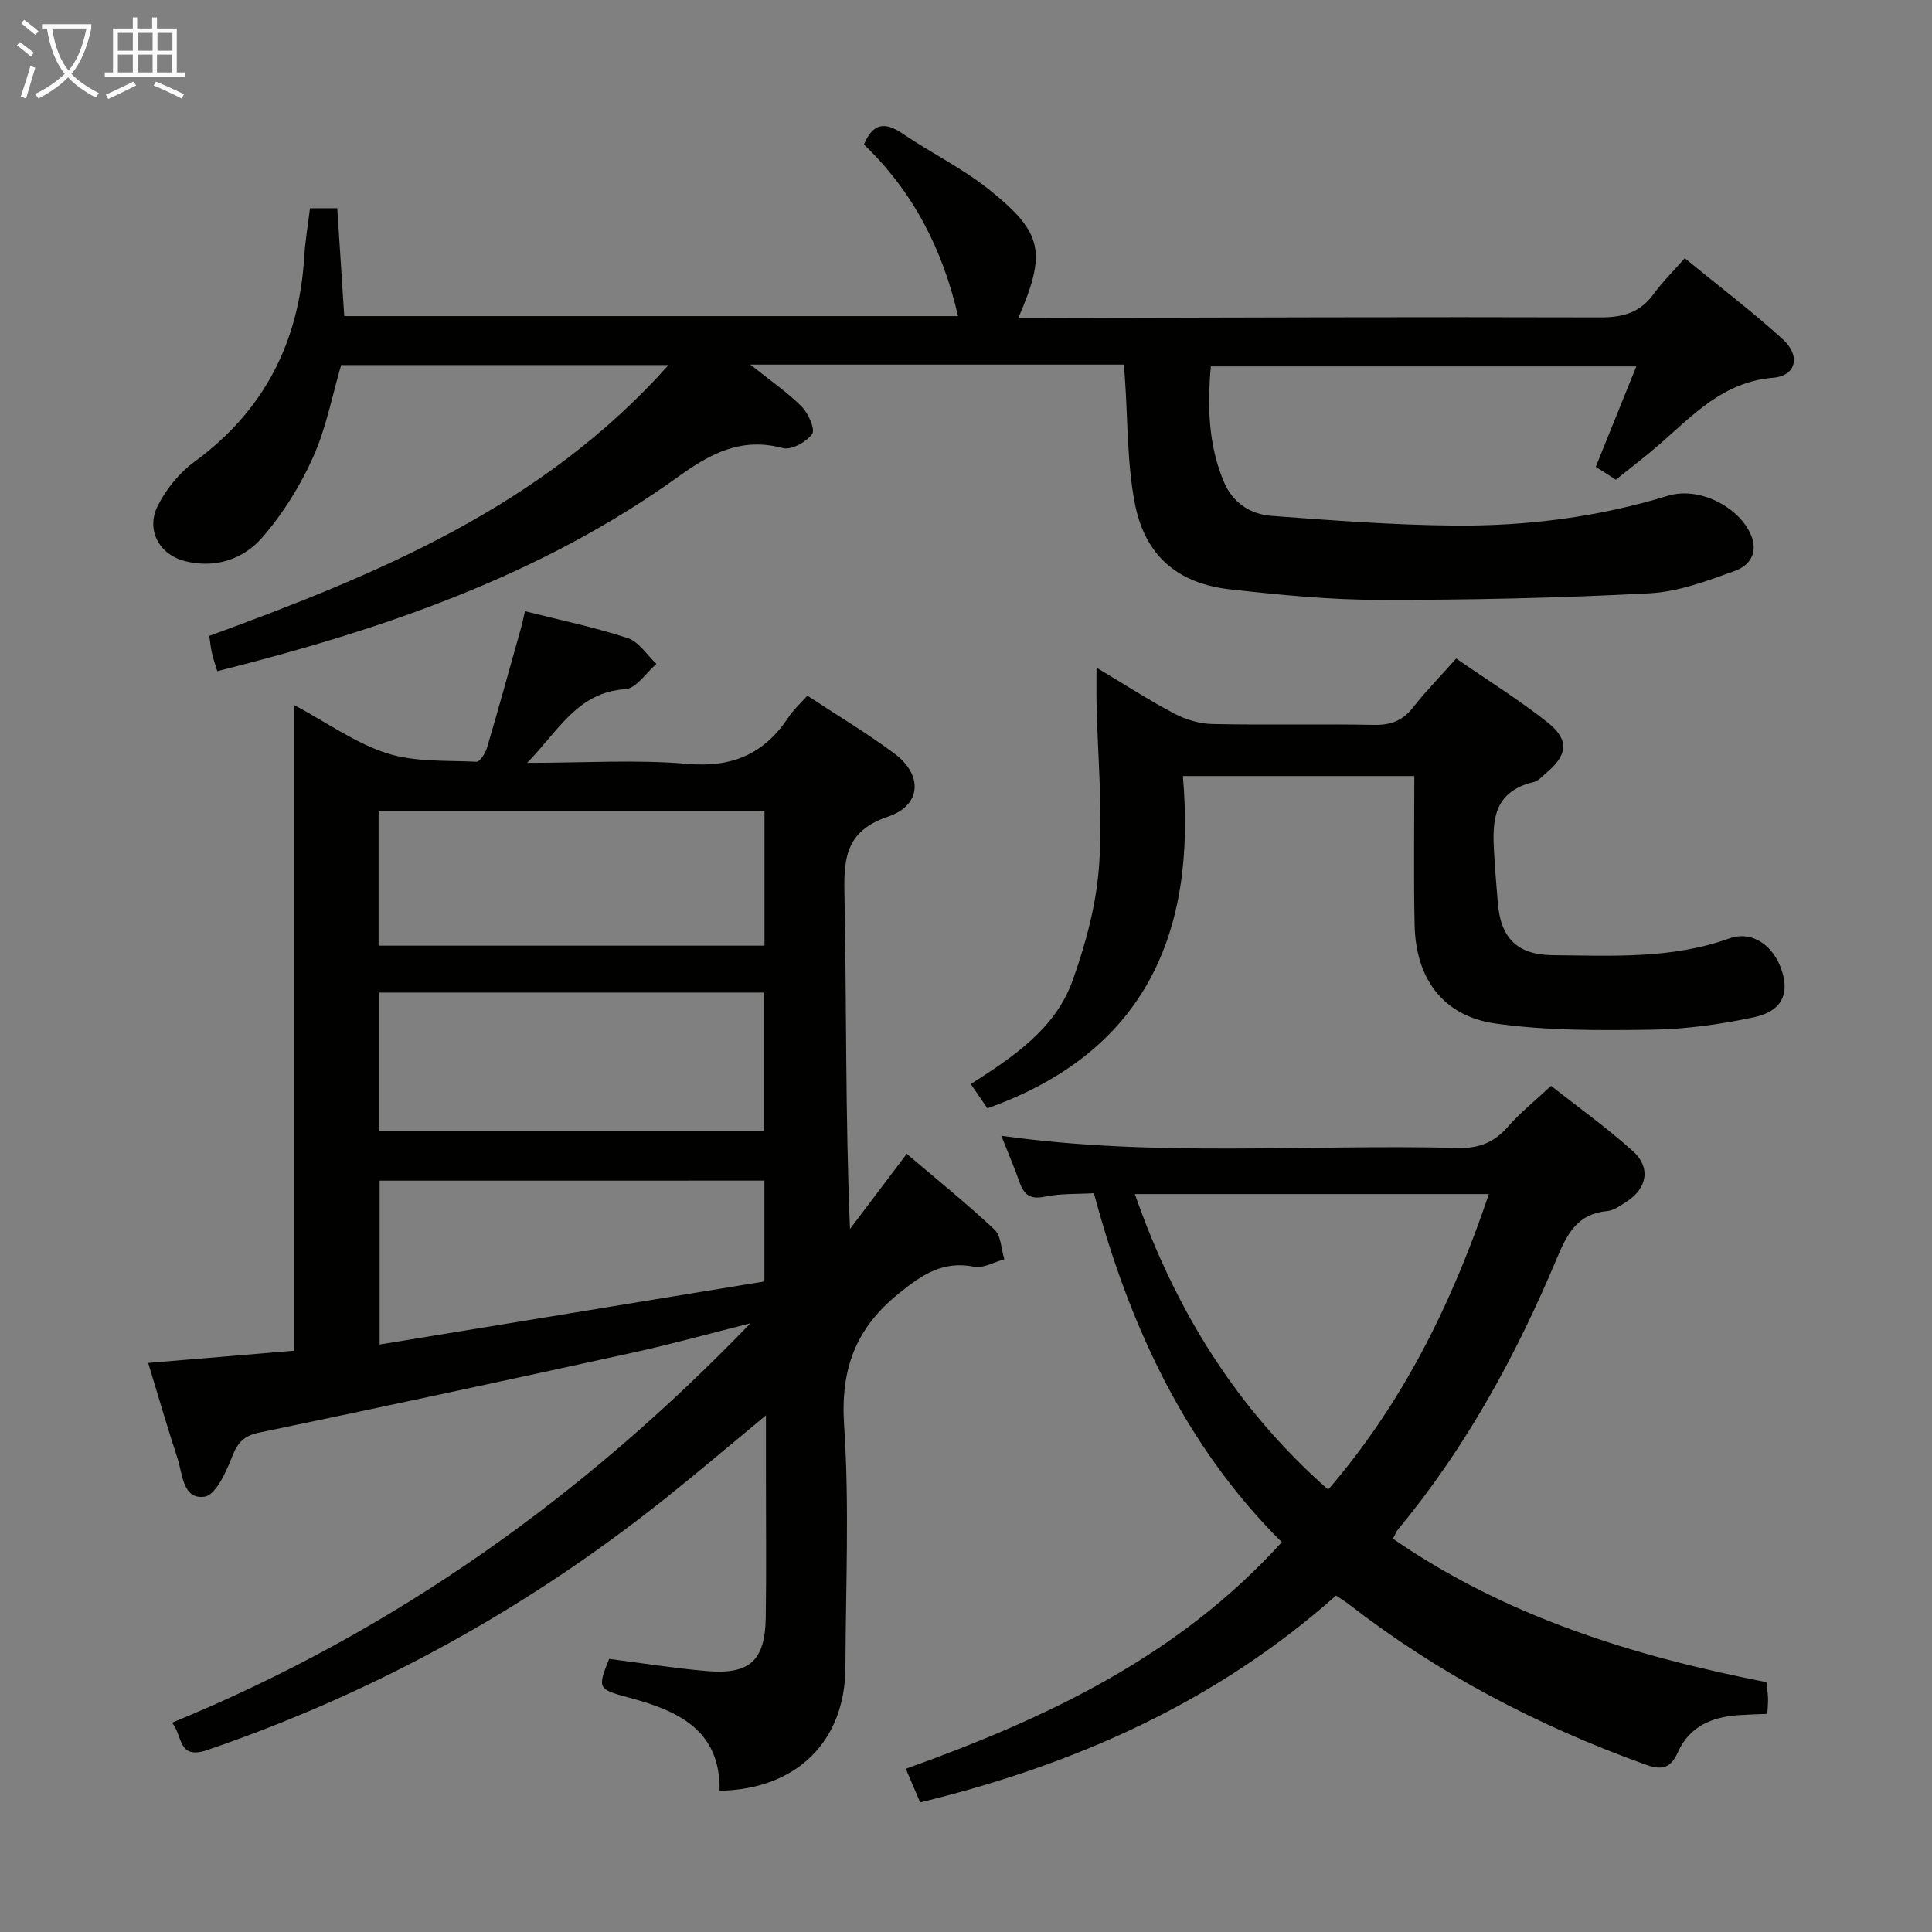 <svg enable-background="new 0 0 400 400" viewBox="0 0 400 400" xmlns="http://www.w3.org/2000/svg"><rect x="0" y="0" width="400" height="400" fill="#808080" stroke="none"/><g fill="#010100"><path d="m35.58 356.68c46.14-18.9 85.42-47.06 119.8-82.71-8.1 2.04-16.16 4.28-24.32 6.07-25.76 5.65-51.55 11.2-77.37 16.56-3.25.67-4.51 2.1-5.66 5.05-1.22 3.14-3.38 7.89-5.67 8.22-4.53.65-4.54-4.67-5.61-7.94-2.12-6.43-3.99-12.94-6.07-19.75 10.21-.86 19.94-1.67 30.22-2.53 0-44.37 0-88.57 0-133.69 6.94 3.73 12.74 7.93 19.23 10 5.78 1.85 12.31 1.45 18.52 1.75.7.03 1.85-1.77 2.18-2.9 2.44-8.25 4.72-16.55 7.05-24.83.26-.92.44-1.87.81-3.44 7.26 1.84 14.39 3.31 21.27 5.57 2.32.76 3.98 3.5 5.95 5.34-2.14 1.83-4.18 5.08-6.43 5.23-9.95.65-13.82 8.6-20.34 15.26 11.79 0 22.6-.71 33.26.21 9.35.81 15.93-2.16 20.92-9.75.98-1.49 2.36-2.71 3.84-4.37 6.21 4.1 12.35 7.75 18.04 12 5.91 4.41 5.6 10.7-1.32 13.04-8.49 2.88-9.21 8.15-9.05 15.77.46 22.98.17 45.98 1.15 69.61 3.78-5 7.55-10 11.75-15.56 6.01 5.12 12.29 10.17 18.15 15.66 1.39 1.3 1.41 4.07 2.05 6.17-2.09.56-4.34 1.92-6.25 1.54-6.4-1.25-10.58 1.51-15.44 5.41-9.15 7.34-12.25 15.81-11.47 27.52 1.11 16.59.32 33.31.27 49.97-.04 15.34-10.08 25.32-26.06 25.6.22-12.72-8.77-16.62-18.95-19.34-6.26-1.67-6.35-1.89-3.91-7.96 6.7.86 13.38 1.92 20.11 2.51 8.99.79 12.18-2.12 12.31-11.12.15-9.83.03-19.66.04-29.49 0-3.61 0-7.23 0-12.32-7.53 6.23-13.92 11.66-20.46 16.89-28.7 22.96-60.37 40.47-95.18 52.39-6.3 2.15-5.04-3.18-7.36-5.64zm42.86-122.52h79.76c0-9.83 0-19.23 0-28.66-26.76 0-53.13 0-79.76 0zm79.84-66.29c-26.94 0-53.45 0-79.9 0v27.92h79.9c0-9.29 0-18.39 0-27.92zm-79.68 76.57v33.93c26.96-4.42 53.38-8.75 79.66-13.06 0-7.46 0-14.05 0-20.88-26.71.01-53.07.01-79.66.01z"/><path d="m232.66 75.49c-25.73 0-50.94 0-77.31 0 4.14 3.31 7.67 5.72 10.63 8.69 1.38 1.39 2.85 4.72 2.17 5.67-1.18 1.66-4.32 3.39-6.06 2.92-8.48-2.27-14.84 1.01-21.49 5.8-28.64 20.65-61.39 31.79-95.61 40.39-.39-1.29-.82-2.49-1.1-3.72-.26-1.11-.36-2.26-.56-3.59 34.89-12.76 68.94-26.76 95.08-56.07-23.13 0-45.33 0-67.78 0-1.84 6.28-3.09 13.04-5.83 19.13-2.67 5.94-6.27 11.72-10.55 16.62-3.9 4.47-9.7 6.4-15.89 4.86-5.45-1.36-8.23-6.55-5.65-11.57 1.75-3.41 4.44-6.75 7.52-9 14.47-10.56 21.68-24.79 22.76-42.45.2-3.28.76-6.54 1.19-10.06h5.65c.48 7.43.95 14.69 1.44 22.34h127.08c-3.18-13.88-9.31-25.75-19.47-35.54 1.77-4.22 4.15-4.87 7.95-2.28 5.89 4.02 12.42 7.19 17.95 11.62 11.2 8.96 11.9 13 6.06 26.58h5.51c38.32-.08 76.65-.24 114.97-.12 4.74.02 8.28-1.01 11.08-4.88 1.74-2.41 3.9-4.52 6.41-7.37 6.84 5.61 13.83 10.9 20.29 16.78 3.76 3.42 2.81 7.57-2 7.97-10.29.85-16.51 7.67-23.45 13.73-2.88 2.51-5.93 4.82-9.11 7.38-1.45-.94-2.81-1.81-4.15-2.67 2.74-6.79 5.4-13.38 8.39-20.79-29.65 0-58.63 0-88.09 0-.71 8-.59 16.22 2.76 24.04 1.78 4.16 5.44 6.58 9.76 6.9 12.58.94 25.18 1.9 37.79 2.01 15 .14 29.82-1.73 44.26-6.15 6.03-1.85 13.65 1.63 16.72 7 2.23 3.9.97 7.18-2.82 8.55-5.73 2.07-11.72 4.32-17.7 4.63-18.61.97-37.26 1.39-55.89 1.36-10.28-.01-20.58-1.04-30.81-2.17-10.97-1.21-17.76-6.99-19.84-17.98-1.59-8.41-1.41-17.16-2.02-25.76-.03-.82-.13-1.63-.24-2.8z"/><path d="m288.39 318.57c23.38 16.13 49.68 24.28 77.33 29.71.11 1.02.28 2.14.33 3.26.04.97-.08 1.94-.15 3.3-2.13.09-4.09.14-6.03.27-5.5.38-10.14 2.39-12.49 7.68-1.59 3.58-3.55 3.7-6.98 2.45-22.06-7.97-42.59-18.7-61.15-33.11-.78-.6-1.63-1.11-2.64-1.79-24.74 22-53.89 35-86.1 42.83-.9-2.12-1.79-4.18-2.97-6.96 28.98-10.39 56.36-23.2 77.84-46.92-20.15-20.08-31.56-44.9-38.9-72.25-3.57.21-6.93.04-10.12.71-2.94.62-4.31-.26-5.24-2.89-1.09-3.11-2.4-6.14-3.81-9.72 31.79 4.5 63.24 1.73 94.62 2.53 4.42.11 7.5-1.22 10.33-4.46 2.5-2.86 5.52-5.27 8.87-8.4 5.41 4.27 11.48 8.6 16.97 13.55 3.76 3.39 2.9 7.72-1.35 10.44-1.25.8-2.62 1.81-4.01 1.94-6.06.55-8.23 4.58-10.35 9.65-8.45 20.17-18.85 39.26-32.89 56.19-.43.52-.66 1.16-1.11 1.99zm-53.43-71.35c8.43 24.16 21.13 44.54 40.03 61.19 15.68-18.23 25.69-38.81 33.27-61.19-24.75 0-48.69 0-73.3 0z"/><path d="m292.82 160.67c-16.39 0-31.66 0-47.92 0 2.84 32.35-7.65 57.09-40.47 68.79-.98-1.43-2.17-3.17-3.44-5.02 8.73-5.6 17.46-11.36 21.06-21.38 2.77-7.71 4.97-15.93 5.52-24.05.76-11.06-.29-22.25-.54-33.39-.05-2.15-.01-4.3-.01-7.39 5.68 3.4 10.76 6.68 16.08 9.5 2.37 1.25 5.22 2.11 7.88 2.17 11.15.24 22.32-.04 33.47.18 3.5.07 5.95-.87 8.11-3.62 2.65-3.38 5.68-6.47 8.93-10.12 6.47 4.47 12.94 8.5 18.89 13.2 4.61 3.64 4.21 6.8-.36 10.59-.77.64-1.51 1.55-2.4 1.76-9.36 2.19-8.61 9.37-8.18 16.39.17 2.82.44 5.63.65 8.44.54 7.4 3.93 10.97 11.38 11.04 12.26.11 24.59.83 36.5-3.45 4.8-1.73 9.3 1.42 10.99 6.82 1.5 4.83-.14 8.28-5.91 9.5-6.94 1.47-14.1 2.46-21.18 2.56-10.77.15-21.68.22-32.3-1.29-10.83-1.54-16.46-9.32-16.69-20.4-.22-10.13-.06-20.25-.06-30.83z"/></g><path d="m6.4 11.7c-1-.8-1.9-1.6-2.9-2.3l.6-.7c.9.7 1.9 1.4 2.9 2.2zm-2.1 8.3c.7-2.1 1.4-4.2 2-6.4.2.1.6.3 1 .4-.7 2.3-1.3 4.4-1.9 6.4zm3-12.8c-1.1-.9-2.1-1.7-2.9-2.4l.6-.7c1 .8 2 1.5 3 2.4zm1.4-1.3v-.9h10.2v.9c-.9 4.2-2.3 7.3-4.1 9.4 1.3 1.4 3.2 2.7 5.7 4-.2.2-.4.5-.7.9-2.5-1.4-4.4-2.7-5.7-4.2-1.4 1.5-3.5 3-6.1 4.4 0 0 0 0-.1-.1-.3-.4-.5-.7-.7-.8 2.7-1.3 4.7-2.8 6.2-4.2-1.8-2.2-3-5.3-3.7-9.4zm9.2 0h-7.1c.6 3.8 1.7 6.7 3.4 8.7 1.7-2 2.9-4.8 3.7-8.7z" fill="#fafbfa"/><path d="m31.6 3.6h.9v2.3h4.1v9.1h1.7v.9h-16.6v-.9h1.7v-9.1h4.1v-2.3h.9v2.3h3.1v-2.3zm-4 13.3.6.8c-1.9.9-3.8 1.9-5.8 2.8-.2-.3-.3-.6-.5-.9 2-.9 3.9-1.8 5.7-2.7zm-3.2-10.1v3.7h3.1v-3.7zm0 4.5v3.7h3.1v-3.7zm4.1-4.5v3.7h3.1v-3.7zm0 4.5v3.7h3.1v-3.7zm9.1 9.1c-2.1-1.1-4.1-2-5.8-2.7l.5-.8c2.2.9 4.1 1.8 5.8 2.6zm-1.9-13.6h-3.1v3.7h3.1zm-3.2 4.5v3.7h3.1v-3.7z" fill="#fafbfa"/></svg>